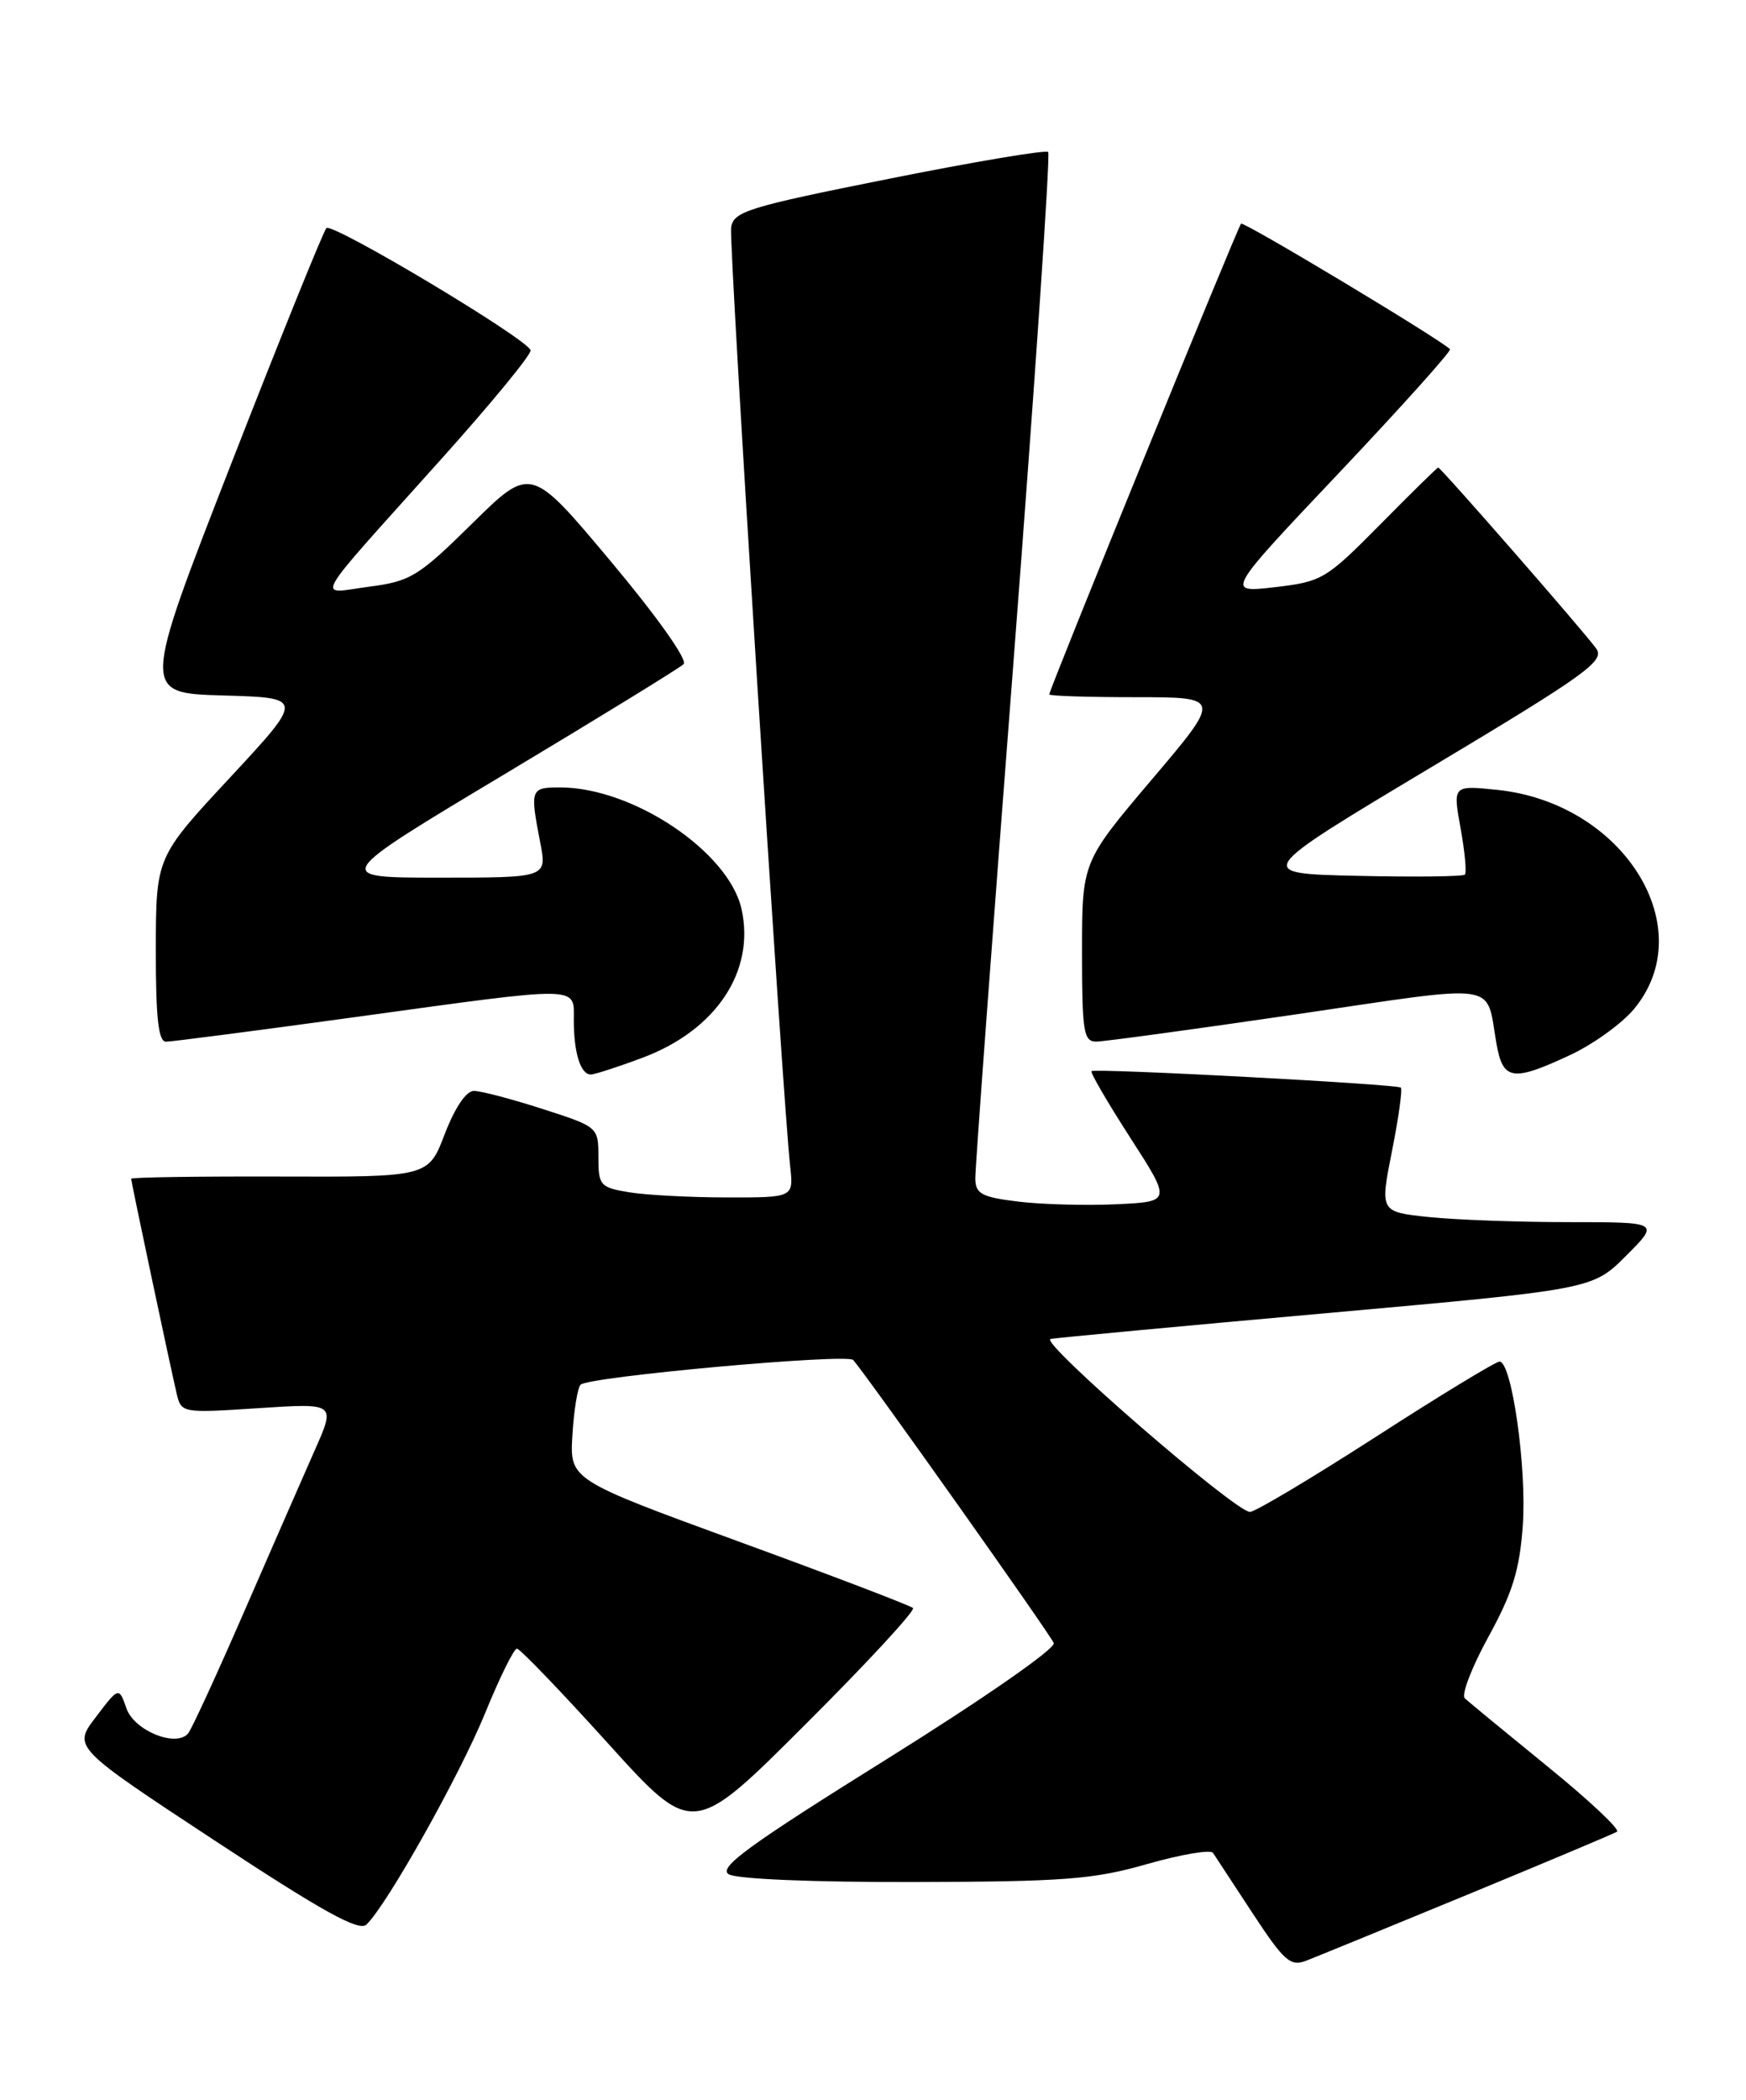 <?xml version="1.0" encoding="UTF-8" standalone="no"?>
<!DOCTYPE svg PUBLIC "-//W3C//DTD SVG 1.1//EN" "http://www.w3.org/Graphics/SVG/1.1/DTD/svg11.dtd" >
<svg xmlns="http://www.w3.org/2000/svg" xmlns:xlink="http://www.w3.org/1999/xlink" version="1.1" viewBox="0 0 213 256">
 <g >
 <path fill="currentColor"
d=" M 179.00 231.00 C 188.62 227.03 196.84 223.57 197.26 223.32 C 197.68 223.07 193.86 219.48 188.76 215.34 C 183.67 211.20 179.14 207.47 178.69 207.05 C 178.25 206.63 179.55 203.25 181.58 199.55 C 184.52 194.20 185.38 191.42 185.77 185.99 C 186.27 178.97 184.43 166.00 182.93 166.00 C 182.47 166.00 175.68 170.12 167.85 175.17 C 160.02 180.21 153.11 184.33 152.49 184.33 C 150.68 184.33 126.68 163.53 128.16 163.24 C 128.90 163.10 144.07 161.68 161.89 160.09 C 194.28 157.19 194.28 157.19 198.37 153.10 C 202.47 149.00 202.47 149.00 191.38 149.00 C 185.28 149.00 177.60 148.72 174.32 148.38 C 168.34 147.75 168.34 147.75 169.81 140.35 C 170.62 136.28 171.11 132.79 170.89 132.60 C 170.43 132.17 133.66 130.22 133.16 130.59 C 132.97 130.73 135.09 134.37 137.86 138.67 C 142.91 146.50 142.91 146.50 136.21 146.82 C 132.52 146.99 127.14 146.85 124.25 146.50 C 119.73 145.95 119.00 145.55 118.98 143.68 C 118.96 142.48 121.07 113.95 123.67 80.28 C 126.26 46.60 128.15 18.82 127.87 18.53 C 127.58 18.25 118.83 19.72 108.43 21.80 C 91.17 25.25 89.47 25.78 89.19 27.76 C 88.90 29.74 95.44 133.55 96.40 142.25 C 96.81 146.00 96.81 146.00 88.65 145.99 C 84.17 145.98 78.81 145.70 76.75 145.36 C 73.21 144.77 73.00 144.53 73.00 141.07 C 73.00 137.41 72.97 137.38 66.18 135.20 C 62.43 133.99 58.66 133.00 57.81 133.00 C 56.87 133.00 55.49 135.05 54.26 138.25 C 52.26 143.50 52.26 143.50 34.13 143.44 C 24.16 143.41 16.00 143.53 16.00 143.71 C 16.00 144.08 20.70 166.25 21.55 169.90 C 22.11 172.27 22.19 172.29 31.53 171.68 C 40.95 171.06 40.95 171.06 38.41 176.78 C 37.02 179.93 33.13 188.80 29.78 196.50 C 26.43 204.20 23.35 210.88 22.94 211.35 C 21.45 213.06 16.38 211.00 15.43 208.29 C 14.50 205.65 14.50 205.65 11.70 209.33 C 8.89 213.01 8.89 213.01 26.20 224.40 C 39.35 233.05 43.79 235.51 44.70 234.64 C 47.19 232.28 56.06 216.48 59.17 208.89 C 60.94 204.55 62.69 201.00 63.06 201.00 C 63.43 201.00 68.40 206.17 74.11 212.48 C 84.50 223.97 84.50 223.97 98.21 210.28 C 105.76 202.76 111.68 196.35 111.38 196.05 C 111.08 195.75 101.54 192.11 90.17 187.96 C 69.50 180.41 69.50 180.41 69.83 174.96 C 70.01 171.96 70.46 169.19 70.83 168.82 C 71.79 167.84 103.38 164.98 104.09 165.81 C 106.11 168.19 128.20 199.36 128.55 200.32 C 128.79 200.99 119.99 207.10 108.13 214.50 C 91.38 224.94 87.59 227.70 88.89 228.50 C 89.84 229.09 99.15 229.48 111.50 229.45 C 129.88 229.41 133.43 229.13 139.98 227.25 C 144.09 226.08 147.69 225.47 147.98 225.90 C 148.26 226.34 150.45 229.67 152.83 233.29 C 156.63 239.08 157.43 239.79 159.33 239.05 C 160.52 238.59 169.38 234.97 179.00 231.00 Z  M 78.40 128.95 C 87.35 125.60 92.13 118.43 90.47 110.86 C 88.93 103.86 77.22 96.00 68.32 96.00 C 64.71 96.00 64.64 96.19 65.91 102.75 C 66.73 107.00 66.73 107.00 53.62 107.00 C 40.50 107.00 40.50 107.00 61.50 94.42 C 73.05 87.50 82.90 81.45 83.40 80.97 C 83.91 80.47 80.17 75.19 74.52 68.45 C 64.75 56.79 64.75 56.79 57.63 63.80 C 51.03 70.30 50.09 70.87 45.02 71.53 C 38.55 72.38 37.60 74.07 53.75 56.06 C 59.94 49.17 64.88 43.15 64.73 42.70 C 64.26 41.27 40.53 27.09 39.82 27.81 C 39.45 28.19 34.23 41.10 28.22 56.50 C 17.30 84.50 17.30 84.50 27.20 84.79 C 37.10 85.07 37.10 85.07 28.07 94.79 C 19.03 104.50 19.03 104.50 19.01 115.75 C 19.00 124.09 19.32 127.00 20.25 127.00 C 20.94 127.00 31.33 125.65 43.34 124.00 C 71.26 120.16 70.00 120.14 70.00 124.42 C 70.00 128.35 70.83 131.00 72.07 131.00 C 72.54 131.00 75.39 130.08 78.40 128.95 Z  M 191.54 128.63 C 194.31 127.34 197.80 124.84 199.29 123.07 C 207.60 113.19 198.10 97.90 182.66 96.30 C 177.23 95.74 177.23 95.74 178.18 100.97 C 178.70 103.85 178.94 106.40 178.70 106.63 C 178.46 106.87 172.57 106.94 165.61 106.78 C 152.94 106.50 152.94 106.50 174.45 93.63 C 193.58 82.18 195.81 80.58 194.72 79.06 C 193.25 77.01 175.77 57.00 175.45 57.00 C 175.33 57.00 172.14 60.13 168.37 63.95 C 161.76 70.63 161.28 70.92 155.50 71.59 C 149.50 72.28 149.50 72.28 163.39 57.61 C 171.02 49.54 177.10 42.77 176.89 42.57 C 175.50 41.24 151.71 26.96 151.40 27.27 C 150.99 27.67 128.00 84.07 128.00 84.66 C 128.00 84.85 132.73 85.00 138.51 85.00 C 149.03 85.00 149.03 85.00 140.51 95.04 C 132.00 105.08 132.00 105.08 132.00 116.04 C 132.00 125.82 132.19 127.00 133.75 126.99 C 134.71 126.98 145.73 125.48 158.23 123.65 C 183.45 119.95 181.21 119.62 182.56 127.25 C 183.35 131.73 184.51 131.91 191.54 128.63 Z "/>
</g>
</svg>